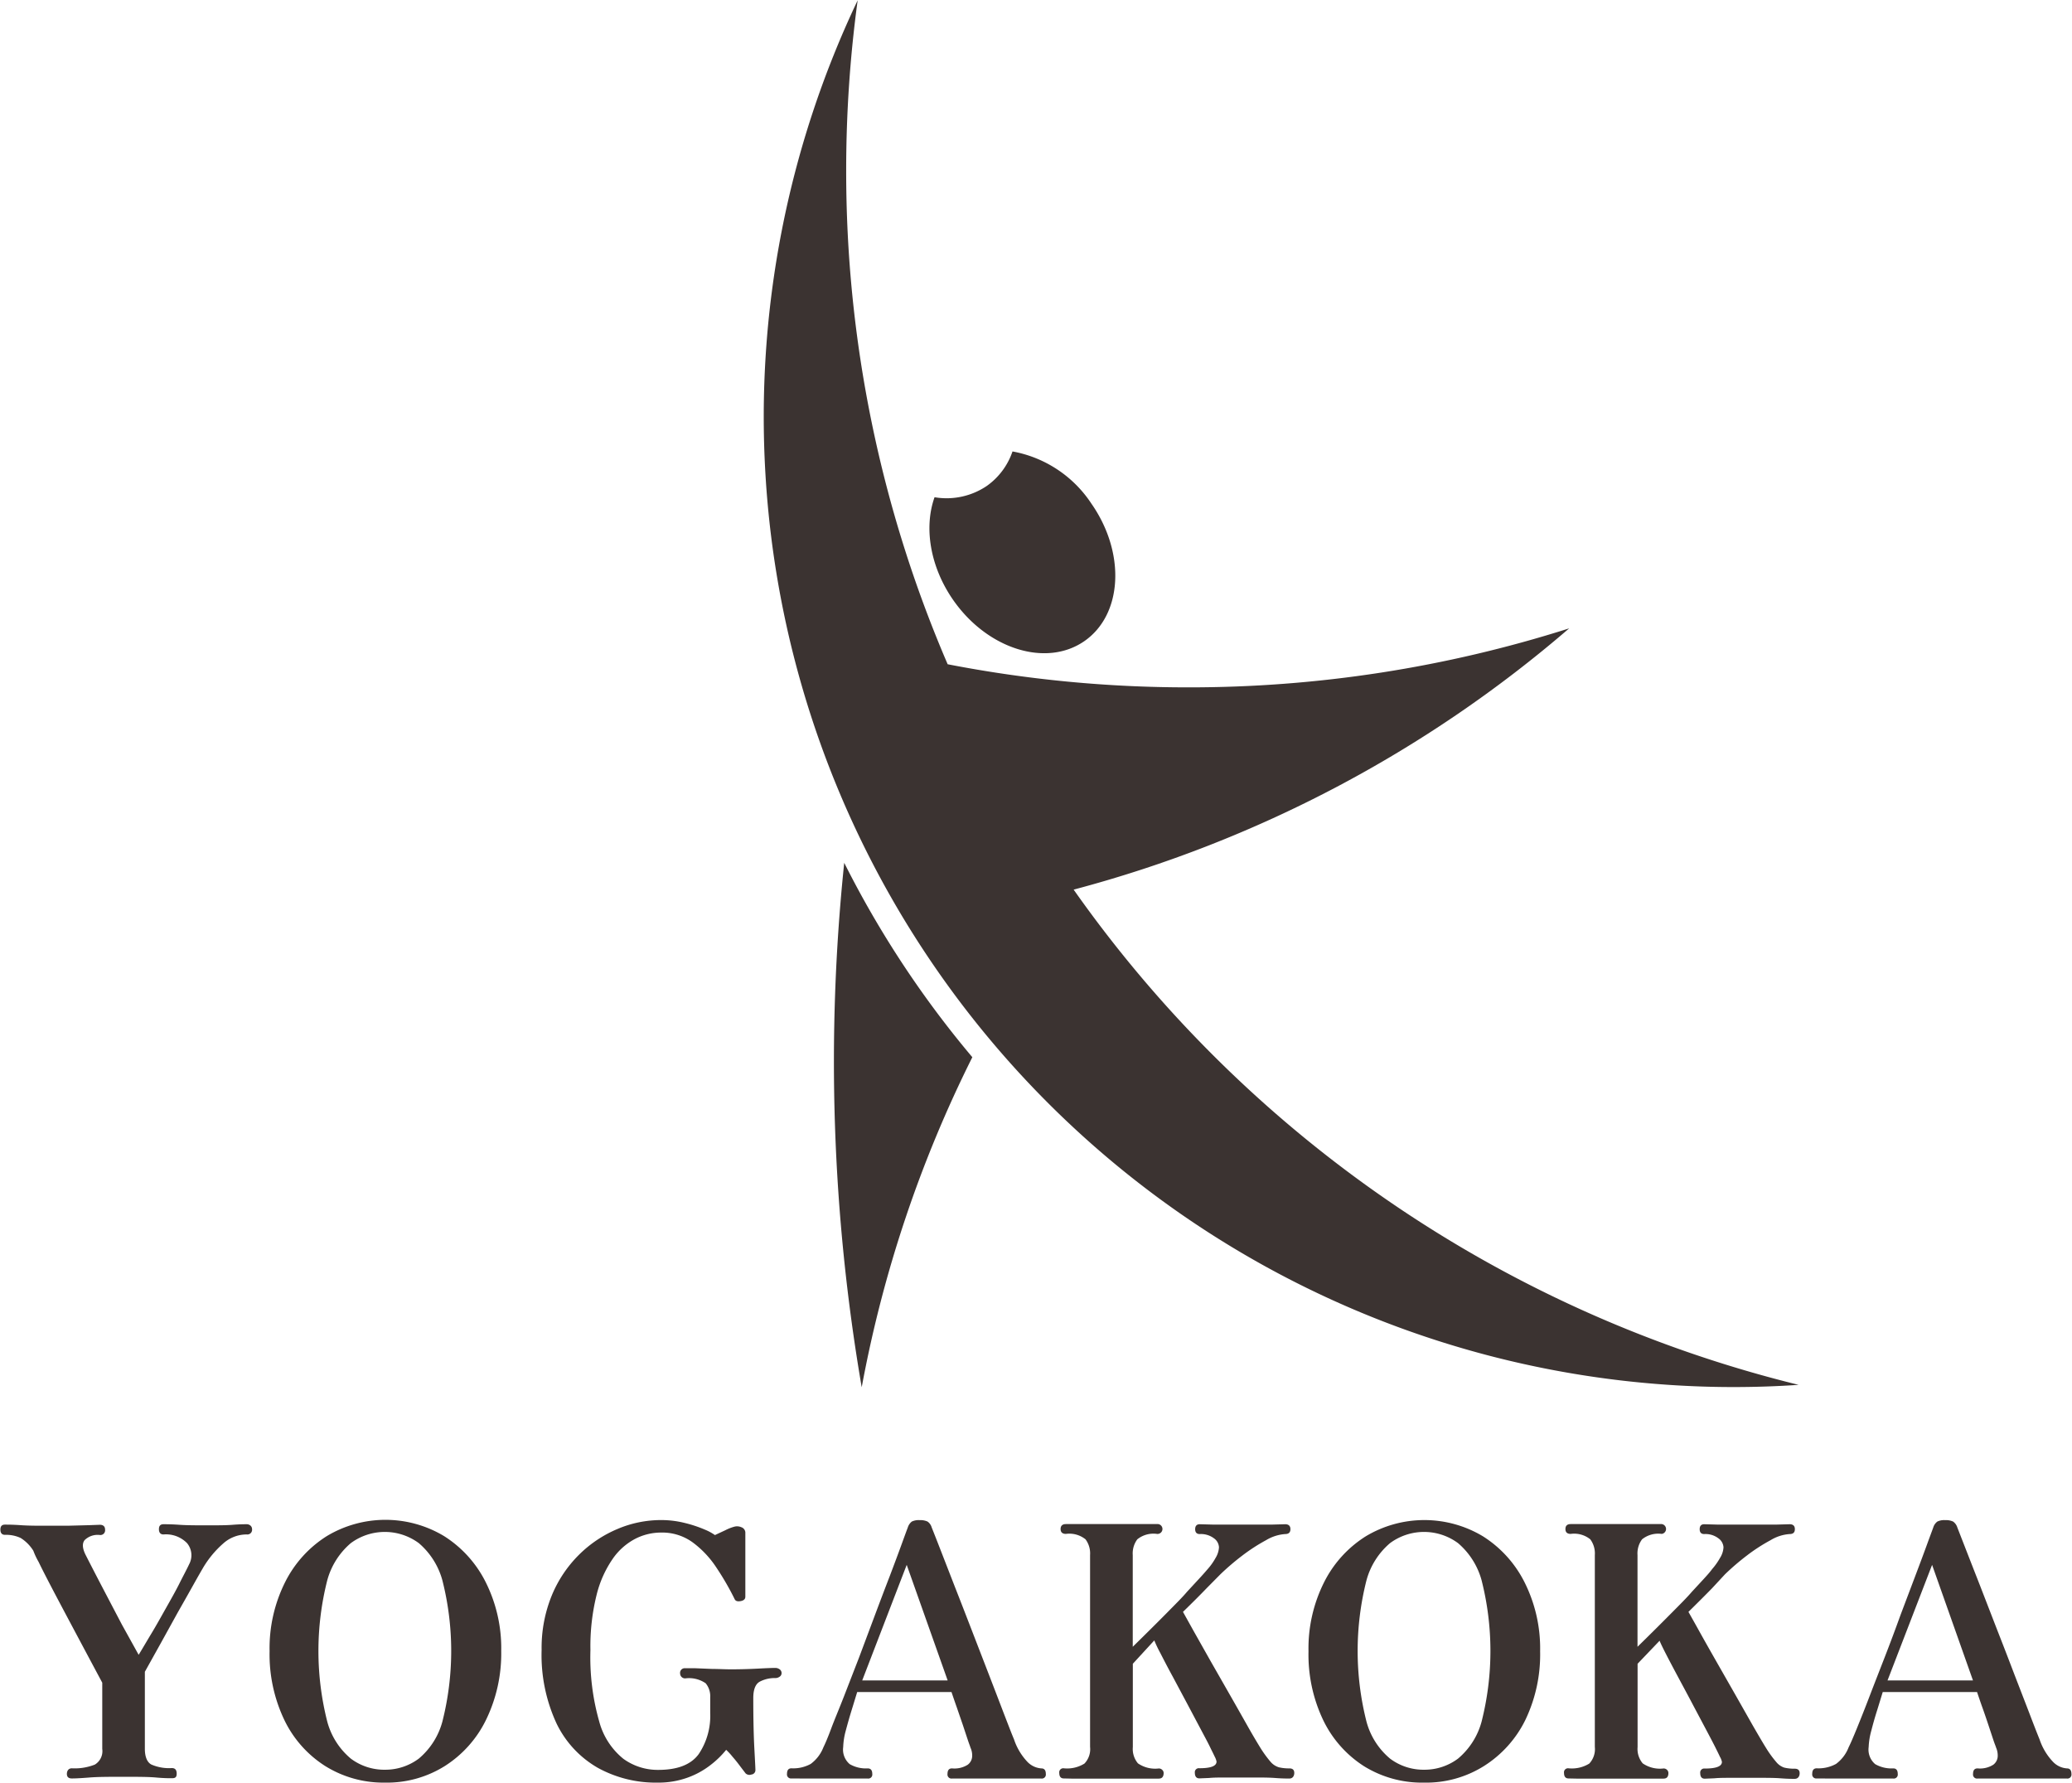<svg id="Слой_1" data-name="Слой 1" xmlns="http://www.w3.org/2000/svg" viewBox="0 0 263.62 226.77"><defs><style>.cls-1,.cls-2{fill:#3b3331;}.cls-2{fill-rule:evenodd;}</style></defs><path class="cls-1" d="M137.88,237.12h10.87l-5.21-14.7Zm-9,12.47a.51.51,0,0,1-.57-.58c0-.48.19-.71.57-.71a4.6,4.6,0,0,0,2.45-.56,4.76,4.76,0,0,0,1.61-2.11c.24-.48.58-1.28,1-2.41s1-2.48,1.61-4.05l1.94-5,2-5.34q1-2.67,1.9-5c.58-1.53,1.07-2.84,1.47-3.94s.67-1.84.82-2.23a1.53,1.53,0,0,1,.51-.75,2,2,0,0,1,1-.18,2.18,2.18,0,0,1,1,.18,1.37,1.37,0,0,1,.53.75c.24.6.62,1.56,1.14,2.9l1.8,4.63c.69,1.75,1.4,3.59,2.14,5.5l2.16,5.59q1.05,2.72,1.89,4.92c.57,1.47,1,2.61,1.34,3.41a7.67,7.67,0,0,0,1.71,2.87,2.71,2.71,0,0,0,1.76.83c.39,0,.58.23.58.71a.51.51,0,0,1-.58.58l-1.82,0c-.92,0-2.15,0-3.7,0-1.28,0-2.49,0-3.65,0l-2.18,0a.51.51,0,0,1-.58-.58c0-.48.19-.71.58-.71a3.15,3.15,0,0,0,2-.47,1.41,1.41,0,0,0,.56-1.11,2.38,2.38,0,0,0-.23-1.09c0-.06-.13-.36-.31-.9s-.39-1.18-.64-1.93l-.78-2.27c-.27-.76-.49-1.41-.67-1.94h-12l-.69,2.25c-.28.9-.53,1.79-.76,2.65a8.88,8.88,0,0,0-.33,2.09,2.42,2.42,0,0,0,.83,2.18,4.13,4.13,0,0,0,2.29.54c.38,0,.58.23.58.71a.51.51,0,0,1-.58.58l-1.67,0c-.82,0-1.88,0-3.19,0-1.15,0-2.18,0-3.07,0Zm-17,.53a15.31,15.31,0,0,1-7.62-1.87A13,13,0,0,1,99,242.62a20.67,20.67,0,0,1-1.91-9.38,17.6,17.6,0,0,1,1.29-6.92,15.71,15.71,0,0,1,3.47-5.19,15.39,15.39,0,0,1,4.88-3.27,14.14,14.14,0,0,1,5.55-1.14,12.35,12.35,0,0,1,3.07.38,16.12,16.12,0,0,1,2.52.84,6.42,6.42,0,0,1,1.27.69l1.33-.62a5.77,5.77,0,0,1,1.11-.44,1.35,1.35,0,0,1,.92.06.74.74,0,0,1,.51.74v8.1c0,.3-.2.49-.6.56s-.66,0-.78-.29a35,35,0,0,0-2.32-4,12.46,12.46,0,0,0-3-3.18,6.59,6.59,0,0,0-4.05-1.25,7.21,7.21,0,0,0-3.23.78,8,8,0,0,0-2.88,2.54,13.93,13.93,0,0,0-2.07,4.63,27.07,27.07,0,0,0-.78,7,29.79,29.79,0,0,0,1.12,9.09,9.1,9.1,0,0,0,3.07,4.74,7.44,7.44,0,0,0,4.45,1.41q3.66,0,5.13-2a8.7,8.7,0,0,0,1.47-5.23v-2a2.57,2.57,0,0,0-.58-1.79,3.74,3.74,0,0,0-2.59-.62.63.63,0,0,1-.66-.62.59.59,0,0,1,.66-.67l1.27,0,2.19.09c.81,0,1.59.05,2.33.05q1.69,0,3.39-.09c1.13-.06,1.88-.09,2.27-.09a.94.94,0,0,1,.56.18.58.58,0,0,1,.24.49.53.53,0,0,1-.24.44.94.94,0,0,1-.56.18,4.06,4.06,0,0,0-2,.47c-.53.31-.8,1-.8,2.07q0,3.78.13,6.3c.09,1.68.14,2.62.14,2.83a.56.56,0,0,1-.51.6.71.71,0,0,1-.74-.15l-.65-.85c-.31-.42-.63-.83-1-1.25a7.91,7.91,0,0,0-.82-.89,11.63,11.63,0,0,1-2,1.94,10.5,10.5,0,0,1-2.87,1.58A10.91,10.91,0,0,1,111.92,250.12Zm-34.74-1.64a7.12,7.12,0,0,0,4.32-1.41,9.3,9.3,0,0,0,3-4.7,36.52,36.52,0,0,0,0-18,9.51,9.51,0,0,0-3-4.72,7.28,7.28,0,0,0-8.64,0,9.45,9.45,0,0,0-3,4.72,36.52,36.52,0,0,0,0,18,9.25,9.25,0,0,0,3,4.7A7.08,7.08,0,0,0,77.18,248.48Zm0,1.64A14,14,0,0,1,69.54,248a14.24,14.24,0,0,1-5.19-5.86,19.37,19.37,0,0,1-1.87-8.75,18.75,18.75,0,0,1,2-8.82,14.66,14.66,0,0,1,5.28-5.81,14.48,14.48,0,0,1,14.92,0,14.71,14.71,0,0,1,5.27,5.81,18.75,18.75,0,0,1,2,8.82A19.24,19.24,0,0,1,90,242.17,14.45,14.45,0,0,1,84.79,248,13.85,13.85,0,0,1,77.18,250.12Zm-39.82-.53c-.42,0-.63-.19-.63-.58s.21-.71.63-.71a7,7,0,0,0,2.92-.47,2,2,0,0,0,.95-2v-8.42q-3.46-6.47-5.41-10.15t-2.69-5.22a9.3,9.3,0,0,1-.67-1.42A5.09,5.09,0,0,0,30.81,219a4.37,4.37,0,0,0-2-.4c-.38,0-.58-.23-.58-.67s.2-.63.58-.63,1,0,2,.07,2,.07,3.12.07l2.87,0,2.72-.07,1.36-.05c.44,0,.67.21.67.63a.6.6,0,0,1-.67.67,2.35,2.35,0,0,0-1.94.66c-.34.45-.27,1.12.2,2q.93,1.83,2.16,4.18T43.68,230l2.14,3.86c.48-.77,1-1.68,1.63-2.72s1.22-2.11,1.84-3.21S50.5,225.8,51,224.8s.95-1.82,1.25-2.47a2.41,2.41,0,0,0-.27-2.67,3.74,3.74,0,0,0-3-1.11c-.38,0-.58-.23-.58-.67s.2-.63.58-.63,1,0,2,.07,2.17.07,3.57.07,2.39,0,3.27-.07,1.46-.07,1.76-.07.67.21.67.63a.6.6,0,0,1-.67.67,4.46,4.46,0,0,0-3,1.15A12.74,12.74,0,0,0,54,222.82c-.21.36-.61,1.05-1.18,2.07s-1.24,2.21-2,3.54l-2.21,4-2,3.59v9.8c0,1,.28,1.71.83,2a5.63,5.63,0,0,0,2.6.45c.42,0,.62.23.62.71s-.2.58-.62.58-1,0-2-.09-2.32-.09-4.17-.09-3.19,0-4.32.09S37.77,249.59,37.36,249.59Z" transform="translate(-28.18 -23.35)"/><path class="cls-1" d="M268.33,237.12H279.2L274,222.42Zm-9,12.47a.51.51,0,0,1-.58-.58c0-.48.19-.71.58-.71a4.63,4.63,0,0,0,2.45-.56,4.75,4.75,0,0,0,1.6-2.11c.24-.48.59-1.28,1.05-2.41s1-2.48,1.6-4.05,1.26-3.25,1.94-5,1.36-3.56,2-5.34l1.89-5c.58-1.53,1.07-2.84,1.47-3.94s.68-1.84.82-2.23a1.47,1.47,0,0,1,.52-.75,2,2,0,0,1,1-.18,2.16,2.16,0,0,1,1,.18,1.43,1.43,0,0,1,.54.75l1.13,2.9q.78,2,1.81,4.63l2.13,5.5q1.13,2.88,2.16,5.59l1.9,4.92c.56,1.47,1,2.61,1.33,3.41a7.67,7.67,0,0,0,1.72,2.87,2.69,2.69,0,0,0,1.76.83c.38,0,.58.23.58.71a.51.51,0,0,1-.58.58l-1.83,0c-.92,0-2.15,0-3.7,0-1.27,0-2.49,0-3.65,0l-2.18,0a.51.51,0,0,1-.58-.58c0-.48.19-.71.58-.71a3.15,3.15,0,0,0,2-.47,1.41,1.41,0,0,0,.56-1.11,2.52,2.52,0,0,0-.22-1.09c0-.06-.14-.36-.32-.9s-.39-1.18-.64-1.93-.51-1.52-.78-2.27-.49-1.41-.67-1.94h-12l-.69,2.25c-.29.9-.54,1.79-.76,2.65a9,9,0,0,0-.34,2.09,2.42,2.42,0,0,0,.83,2.18,4.15,4.15,0,0,0,2.29.54c.39,0,.58.23.58.71a.51.51,0,0,1-.58.58l-1.67,0c-.81,0-1.88,0-3.18,0s-2.18,0-3.08,0Zm-31.58,0c-.39,0-.58-.24-.58-.71a.51.51,0,0,1,.58-.58,4.23,4.23,0,0,0,2.63-.6,2.68,2.68,0,0,0,.71-2.12V221.17a3,3,0,0,0-.58-2,3.26,3.26,0,0,0-2.49-.69c-.45,0-.67-.21-.67-.62s.22-.63.67-.63l.89,0,1.65,0,1.82,0c.6,0,1.07,0,1.43,0s.83,0,1.42,0l1.83,0,1.65,0,.89,0a.63.63,0,0,1,0,1.25,3.29,3.29,0,0,0-2.5.69,3,3,0,0,0-.58,2v11.67c1.76-1.72,3.18-3.14,4.28-4.25s2-2,2.63-2.74l1.58-1.71c.4-.44.75-.83,1-1.18a8.2,8.2,0,0,0,1-1.41,2.81,2.81,0,0,0,.45-1.36,1.51,1.51,0,0,0-.65-1.15,2.72,2.72,0,0,0-1.8-.54c-.39,0-.58-.21-.58-.62s.19-.63.58-.63l1.82.05c.89,0,2.11,0,3.65,0s2.68,0,3.59,0l1.8-.05c.45,0,.67.21.67.63s-.22.62-.67.62a5.37,5.37,0,0,0-2.42.78,22.39,22.39,0,0,0-3,1.94,31.68,31.68,0,0,0-2.8,2.4L246,225.4q-1.19,1.22-3,3c.27.48.72,1.27,1.34,2.39s1.34,2.39,2.16,3.83L249,239l2.27,4c.69,1.19,1.22,2.1,1.61,2.72a13.76,13.76,0,0,0,1.31,1.8,2.18,2.18,0,0,0,1,.69,5.47,5.47,0,0,0,1.33.14c.42,0,.63.19.63.58s-.21.71-.63.71-.9,0-1.82-.07-2.14-.06-3.66-.06c-.86,0-1.71,0-2.56,0s-1.57,0-2.18.06l-1.22.05c-.39,0-.58-.24-.58-.71a.51.51,0,0,1,.58-.58c1.45,0,2.18-.28,2.18-.85a2.11,2.11,0,0,0-.25-.64c-.16-.35-.36-.75-.6-1.23s-.57-1.11-1.09-2.09l-1.74-3.28c-.63-1.2-1.27-2.38-1.89-3.54s-1.15-2.16-1.58-3-.69-1.39-.78-1.63L236.53,235v10.6a2.84,2.84,0,0,0,.65,2.07,3.86,3.86,0,0,0,2.65.65.61.61,0,0,1,.45.18.56.56,0,0,1,.17.4c0,.47-.2.71-.62.71l-1,0-1.71,0-1.87,0c-.61,0-1.1,0-1.45,0s-.84,0-1.45,0l-1.89,0-1.74,0Zm-18.39-1.11a7.12,7.12,0,0,0,4.32-1.41,9.3,9.3,0,0,0,3-4.7,36.52,36.52,0,0,0,0-18,9.51,9.51,0,0,0-3-4.72,7.28,7.28,0,0,0-8.64,0,9.45,9.45,0,0,0-3,4.72,36.52,36.52,0,0,0,0,18,9.25,9.25,0,0,0,3,4.7A7.08,7.08,0,0,0,209.37,248.48Zm0,1.64a14,14,0,0,1-7.64-2.09,14.31,14.31,0,0,1-5.19-5.86,19.37,19.37,0,0,1-1.87-8.75,18.75,18.75,0,0,1,2-8.82,14.66,14.66,0,0,1,5.28-5.81,14.48,14.48,0,0,1,14.92,0,14.71,14.71,0,0,1,5.27,5.81,18.75,18.75,0,0,1,2,8.82,19.24,19.24,0,0,1-1.89,8.75A14.45,14.45,0,0,1,217,248,13.82,13.82,0,0,1,209.37,250.12Zm-45.83-.53c-.39,0-.58-.24-.58-.71a.51.51,0,0,1,.58-.58,4.19,4.19,0,0,0,2.62-.6,2.64,2.64,0,0,0,.72-2.12V221.17a3,3,0,0,0-.58-2,3.29,3.29,0,0,0-2.5-.69c-.44,0-.67-.21-.67-.62s.23-.63.67-.63l.89,0,1.65,0,1.83,0c.59,0,1.07,0,1.42,0s.83,0,1.43,0l1.82,0,1.65,0,.89,0a.63.63,0,1,1,0,1.25,3.26,3.26,0,0,0-2.49.69,3,3,0,0,0-.58,2v11.67q2.63-2.58,4.28-4.25c1.09-1.11,2-2,2.62-2.74l1.58-1.71c.41-.44.75-.83,1.05-1.18a7.74,7.74,0,0,0,1-1.41,2.9,2.9,0,0,0,.44-1.36,1.49,1.49,0,0,0-.64-1.15,2.77,2.77,0,0,0-1.81-.54c-.38,0-.58-.21-.58-.62s.2-.63.58-.63l1.83.05c.89,0,2.11,0,3.65,0s2.68,0,3.58,0l1.81-.05c.44,0,.67.21.67.63s-.23.62-.67.62a5.44,5.44,0,0,0-2.43.78,23,23,0,0,0-3,1.94,31.84,31.84,0,0,0-2.81,2.4l-1.76,1.78q-1.17,1.22-3,3l1.33,2.39,2.16,3.83,2.48,4.34c.83,1.45,1.58,2.78,2.27,4s1.22,2.1,1.6,2.72a14.77,14.77,0,0,0,1.31,1.8,2.27,2.27,0,0,0,1.05.69,5.56,5.56,0,0,0,1.34.14c.41,0,.62.19.62.58s-.21.71-.62.71-.91,0-1.83-.07-2.14-.06-3.65-.06c-.86,0-1.72,0-2.56,0s-1.58,0-2.18.06l-1.23.05c-.38,0-.58-.24-.58-.71a.51.51,0,0,1,.58-.58c1.46,0,2.18-.28,2.18-.85a2.27,2.27,0,0,0-.24-.64c-.16-.35-.37-.75-.6-1.23s-.57-1.11-1.09-2.09l-1.74-3.28-1.89-3.54c-.63-1.15-1.15-2.16-1.58-3a16.21,16.21,0,0,1-.78-1.63L172.31,235v10.6a2.84,2.84,0,0,0,.65,2.07,3.86,3.86,0,0,0,2.65.65.6.6,0,0,1,.44.18.53.53,0,0,1,.18.4c0,.47-.21.71-.62.71l-1,0-1.72,0-1.87,0c-.61,0-1.09,0-1.45,0s-.84,0-1.44,0l-1.9,0-1.73,0Z" transform="translate(-28.18 -23.35)"/><path class="cls-2" d="M147.08,86.61c-1.36,3.82-.59,8.82,2.39,13.09,4.37,6.25,11.85,8.58,16.7,5.19s5.24-11.21.87-17.47A15.29,15.29,0,0,0,157,80.78a8.87,8.87,0,0,1-3.26,4.38,9.13,9.13,0,0,1-6.62,1.45m.47,9.53L147,94.58m80.81,8.71a159.25,159.25,0,0,1-48.45,7.5,159.9,159.9,0,0,1-30.61-2.94A158.57,158.57,0,0,1,135.84,45a160.5,160.5,0,0,1,1.46-21.61A123.43,123.43,0,0,0,248.71,199.8q4.18,0,8.31-.28a159.27,159.27,0,0,1-92.24-63A158.87,158.87,0,0,0,227.82,103.29Zm-90,96.51a244.62,244.62,0,0,1-2.22-66.69,126.42,126.42,0,0,0,16.3,24.73A158.12,158.12,0,0,0,137.82,199.8Z" transform="translate(-28.18 -23.35)"/></svg>